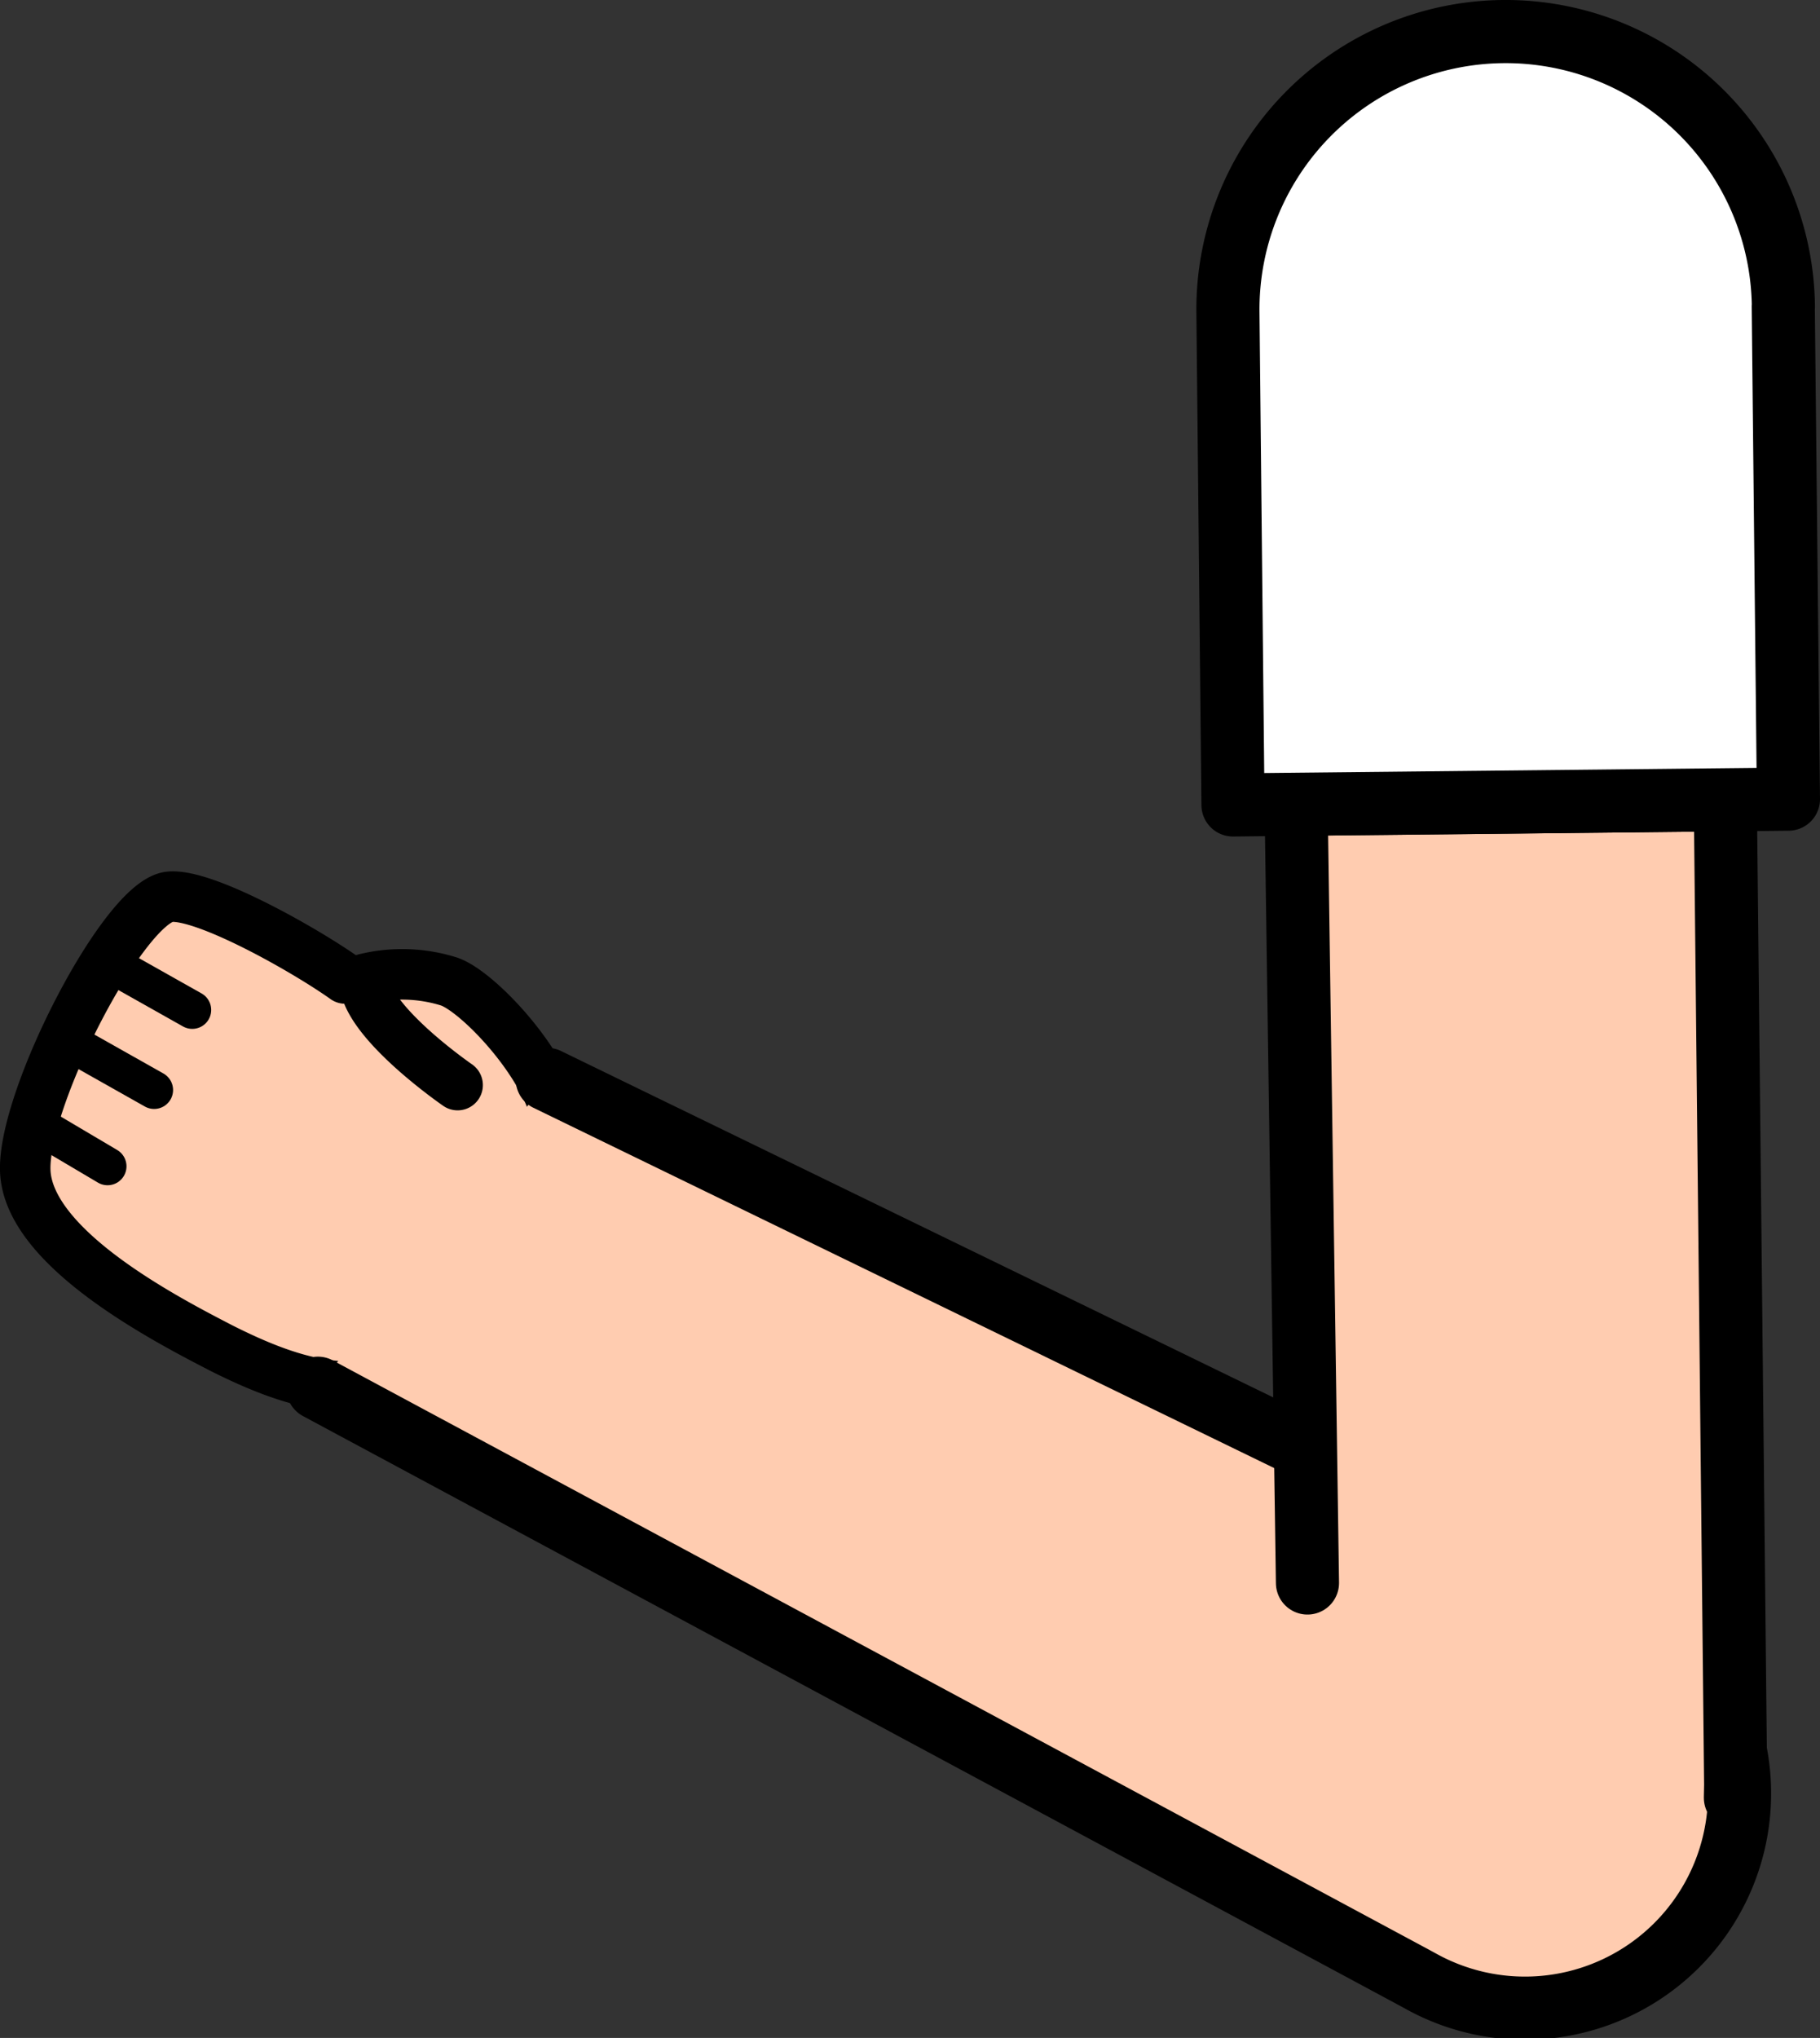 <svg xmlns="http://www.w3.org/2000/svg" viewBox="0 0 144.17 161.35"><rect x="0" y="0" width="144.17" height="161.35" fill="#333333" stroke="none"/><defs><style>.cls-1,.cls-6{fill:#fff;}.cls-1{stroke:red;}.cls-1,.cls-2,.cls-3,.cls-5,.cls-6{stroke-linejoin:round;}.cls-1,.cls-4,.cls-5,.cls-6{stroke-width:5px;}.cls-2,.cls-3,.cls-4,.cls-5{fill:#ffccb0;stroke-linecap:round;}.cls-2,.cls-3,.cls-4,.cls-5,.cls-6{stroke:#000;}.cls-2{stroke-width:4px;}.cls-3{stroke-width:3px;}.cls-4{stroke-miterlimit:10;}</style></defs><g id="Calque_2" data-name="Calque 2"><g id="Calque_10" data-name="Calque 10"><g id="Bras_devant" data-name="Bras devant"><circle class="cls-1" cx="120.49" cy="141.49" r="16.75"/><path class="cls-2" d="M36.25,85.91s-7.46-5.13-7.39-8.4a12.4,12.4,0,0,1,6.71.2c2.37.8,8.19,7,8.62,11.43a17.14,17.14,0,0,1-1,7c-3.23,8.25-5.29,10.65-11.09,12.77-4.73,2-9.68.28-14.59-2.19C13.06,104.42,2.21,98.8,2,92.68,1.81,86.93,9.85,71.34,13.44,71c2.81-.27,10.78,4.25,13.9,6.47"/><line class="cls-3" x1="5.24" y1="82.37" x2="12.21" y2="86.3"/><line class="cls-3" x1="9.28" y1="76.61" x2="15.23" y2="79.96"/><line class="cls-3" x1="2.64" y1="88.86" x2="8.52" y2="92.34"/><path class="cls-4" d="M43.35,85.46l83.91,40.79.92.43A17,17,0,1,1,112.81,157l-.9-.49L25.18,109.91"/><polyline class="cls-5" points="103.57 125.33 102.67 63.68 136.67 63.32 137.49 141.31 137.47 142.3 137.47 142.34"/><path class="cls-6" d="M141.26,24.27l.41,39-44,.46-.4-39a22,22,0,1,1,44-.46Z"/></g></g></g></svg>